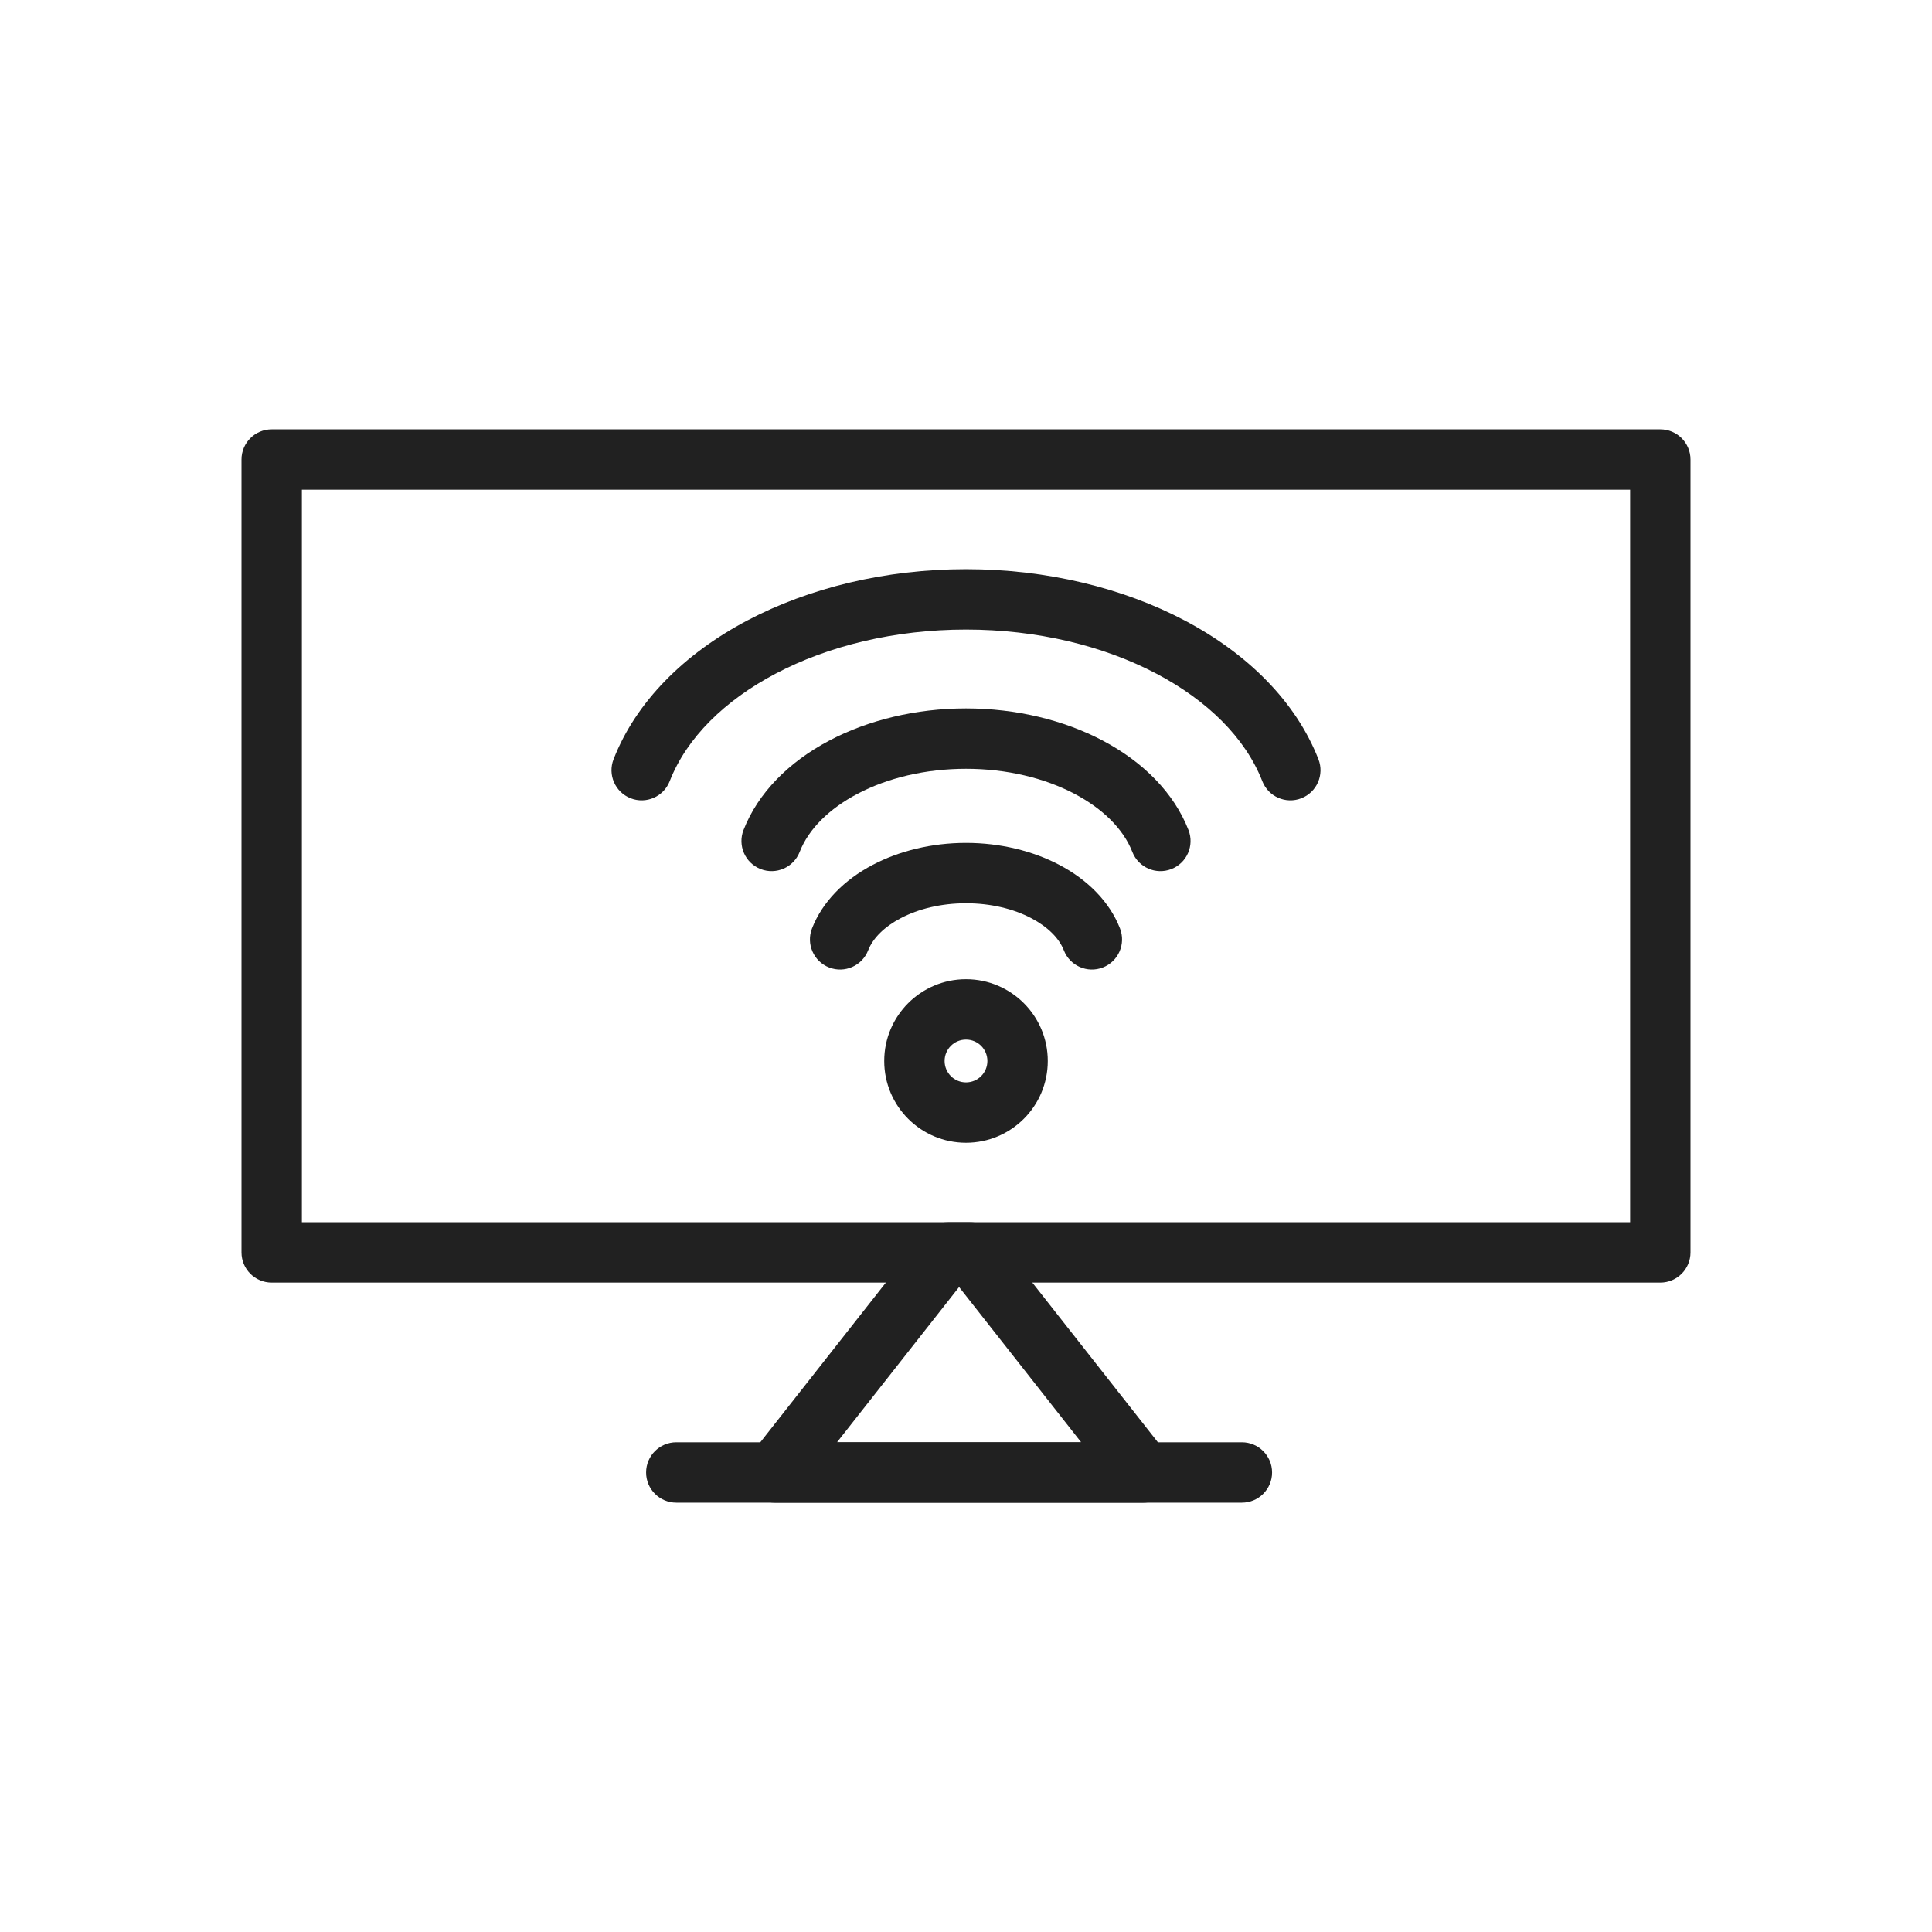 <?xml version="1.0" encoding="UTF-8"?>
<!DOCTYPE svg PUBLIC "-//W3C//DTD SVG 1.1//EN" "http://www.w3.org/Graphics/SVG/1.1/DTD/svg11.dtd">
<!-- Creator: CorelDRAW -->
<svg xmlns="http://www.w3.org/2000/svg" xml:space="preserve" width="2048px" height="2048px" style="shape-rendering:geometricPrecision; text-rendering:geometricPrecision; image-rendering:optimizeQuality; fill-rule:evenodd; clip-rule:evenodd"
viewBox="0 0 2048 2048"
 xmlns:xlink="http://www.w3.org/1999/xlink">
 <defs>
  <style type="text/css">
   <![CDATA[
    .fil1 {fill:none}
    .fil0 {fill:#212121;fill-rule:nonzero}
   ]]>
  </style>
 </defs>
 <g id="Layer_x0020_1">
  <path class="fil0" d="M1054.63 1309.17l182.405 231.966 0.033 -0.026c10.924,13.892 8.517,34.011 -5.375,44.935 -5.888,4.63 -12.894,6.865 -19.845,6.846l-390.407 0c-17.673,0 -32.001,-14.328 -32.001,-32.001 0,-8.049 2.972,-15.403 7.879,-21.027l182.426 -231.993 25.126 19.75 -25.155 -19.78c6.337,-8.059 15.767,-12.253 25.282,-12.221l23.485 0c10.801,0 20.353,5.354 26.147,13.551zm91.463 219.719l-129.417 -164.58 -129.416 164.58 258.833 0z"/>
  <path class="fil0" d="M287.999 455.112l736.001 0 736.001 0c17.673,0 32.001,14.328 32.001,32.001l0 840.503c0,17.673 -14.328,32.001 -32.001,32.001l-736.001 0 -736.001 0c-17.673,0 -32.001,-14.328 -32.001,-32.001l0 -840.503c0,-17.673 14.328,-32.001 32.001,-32.001zm736.001 64.002l-704 0 0 776.501 704 0 704 0 0 -776.501 -704 0z"/>
  <path class="fil0" d="M716.903 1528.88c-17.673,0 -32.001,14.328 -32.001,32.001 0,17.673 14.328,32.001 32.001,32.001l599.546 0c17.673,0 32.001,-14.328 32.001,-32.001 0,-17.673 -14.328,-32.001 -32.001,-32.001l-599.546 0z"/>
  <path class="fil0" d="M650.405 804.834c-6.42,16.429 1.695,34.955 18.124,41.375 16.429,6.42 34.955,-1.695 41.375,-18.124 17.971,-46.035 58.332,-85.58 112.267,-113.987 56.105,-29.551 126.439,-46.742 201.828,-46.742 75.388,0 145.723,17.192 201.828,46.742 53.934,28.407 94.296,67.952 112.266,113.987 6.42,16.429 24.946,24.544 41.375,18.124 16.429,-6.42 24.544,-24.946 18.124,-41.375 -23.728,-60.787 -74.736,-111.799 -142.016,-147.235 -65.111,-34.293 -145.852,-54.245 -231.578,-54.245 -85.727,0 -166.468,19.951 -231.578,54.245 -67.281,35.437 -118.289,86.448 -142.017,147.235z"/>
  <path class="fil0" d="M788.161 879.874c-6.42,16.429 1.695,34.955 18.124,41.375 16.429,6.42 34.955,-1.695 41.375,-18.124 9.617,-24.636 31.677,-46.043 61.33,-61.661 31.824,-16.761 71.896,-26.513 115.01,-26.513 43.114,0 83.186,9.752 115.01,26.513 29.653,15.618 51.712,37.024 61.329,61.661 6.42,16.429 24.946,24.544 41.375,18.124 16.429,-6.42 24.544,-24.946 18.124,-41.375 -15.374,-39.389 -48.079,-72.261 -91.078,-94.909 -40.83,-21.504 -91.308,-34.016 -144.76,-34.016 -53.452,0 -103.93,12.511 -144.76,34.016 -42.999,22.648 -75.704,55.52 -91.08,94.909z"/>
  <path class="fil0" d="M860.762 984.189c-6.42,16.429 1.695,34.955 18.124,41.375 16.429,6.42 34.955,-1.695 41.375,-18.124 5.215,-13.358 17.628,-25.206 34.483,-34.083 19.026,-10.021 43.15,-15.852 69.255,-15.852 26.105,0 50.228,5.831 69.254,15.852 16.855,8.877 29.27,20.725 34.485,34.083 6.42,16.429 24.946,24.544 41.375,18.124 16.429,-6.42 24.544,-24.946 18.124,-41.375 -10.974,-28.111 -34.032,-51.424 -64.234,-67.331 -28.031,-14.764 -62.561,-23.354 -99.004,-23.354 -36.443,0 -70.974,8.59 -99.005,23.354 -30.203,15.908 -53.261,39.221 -64.233,67.331z"/>
  <path class="fil0" d="M1024 1038c23.934,0 45.607,9.705 61.296,25.394 15.689,15.689 25.392,37.361 25.392,61.294 0,23.934 -9.704,45.607 -25.392,61.296 -15.689,15.689 -37.362,25.392 -61.296,25.392 -23.934,0 -45.607,-9.704 -61.296,-25.392 -15.689,-15.689 -25.392,-37.362 -25.392,-61.296 0,-23.934 9.704,-45.606 25.392,-61.294 15.689,-15.689 37.362,-25.394 61.296,-25.394zm16.045 70.644c-4.103,-4.103 -9.777,-6.643 -16.045,-6.643 -6.268,0 -11.942,2.539 -16.045,6.643 -4.103,4.103 -6.641,9.776 -6.641,16.044 0,6.268 2.538,11.942 6.641,16.045 4.103,4.103 9.777,6.641 16.045,6.641 6.268,0 11.942,-2.538 16.045,-6.641 4.103,-4.103 6.641,-9.777 6.641,-16.045 0,-6.268 -2.538,-11.941 -6.641,-16.044z"/>
 </g>
 <rect class="fil1" width="2048" height="2048"/>
</svg>
